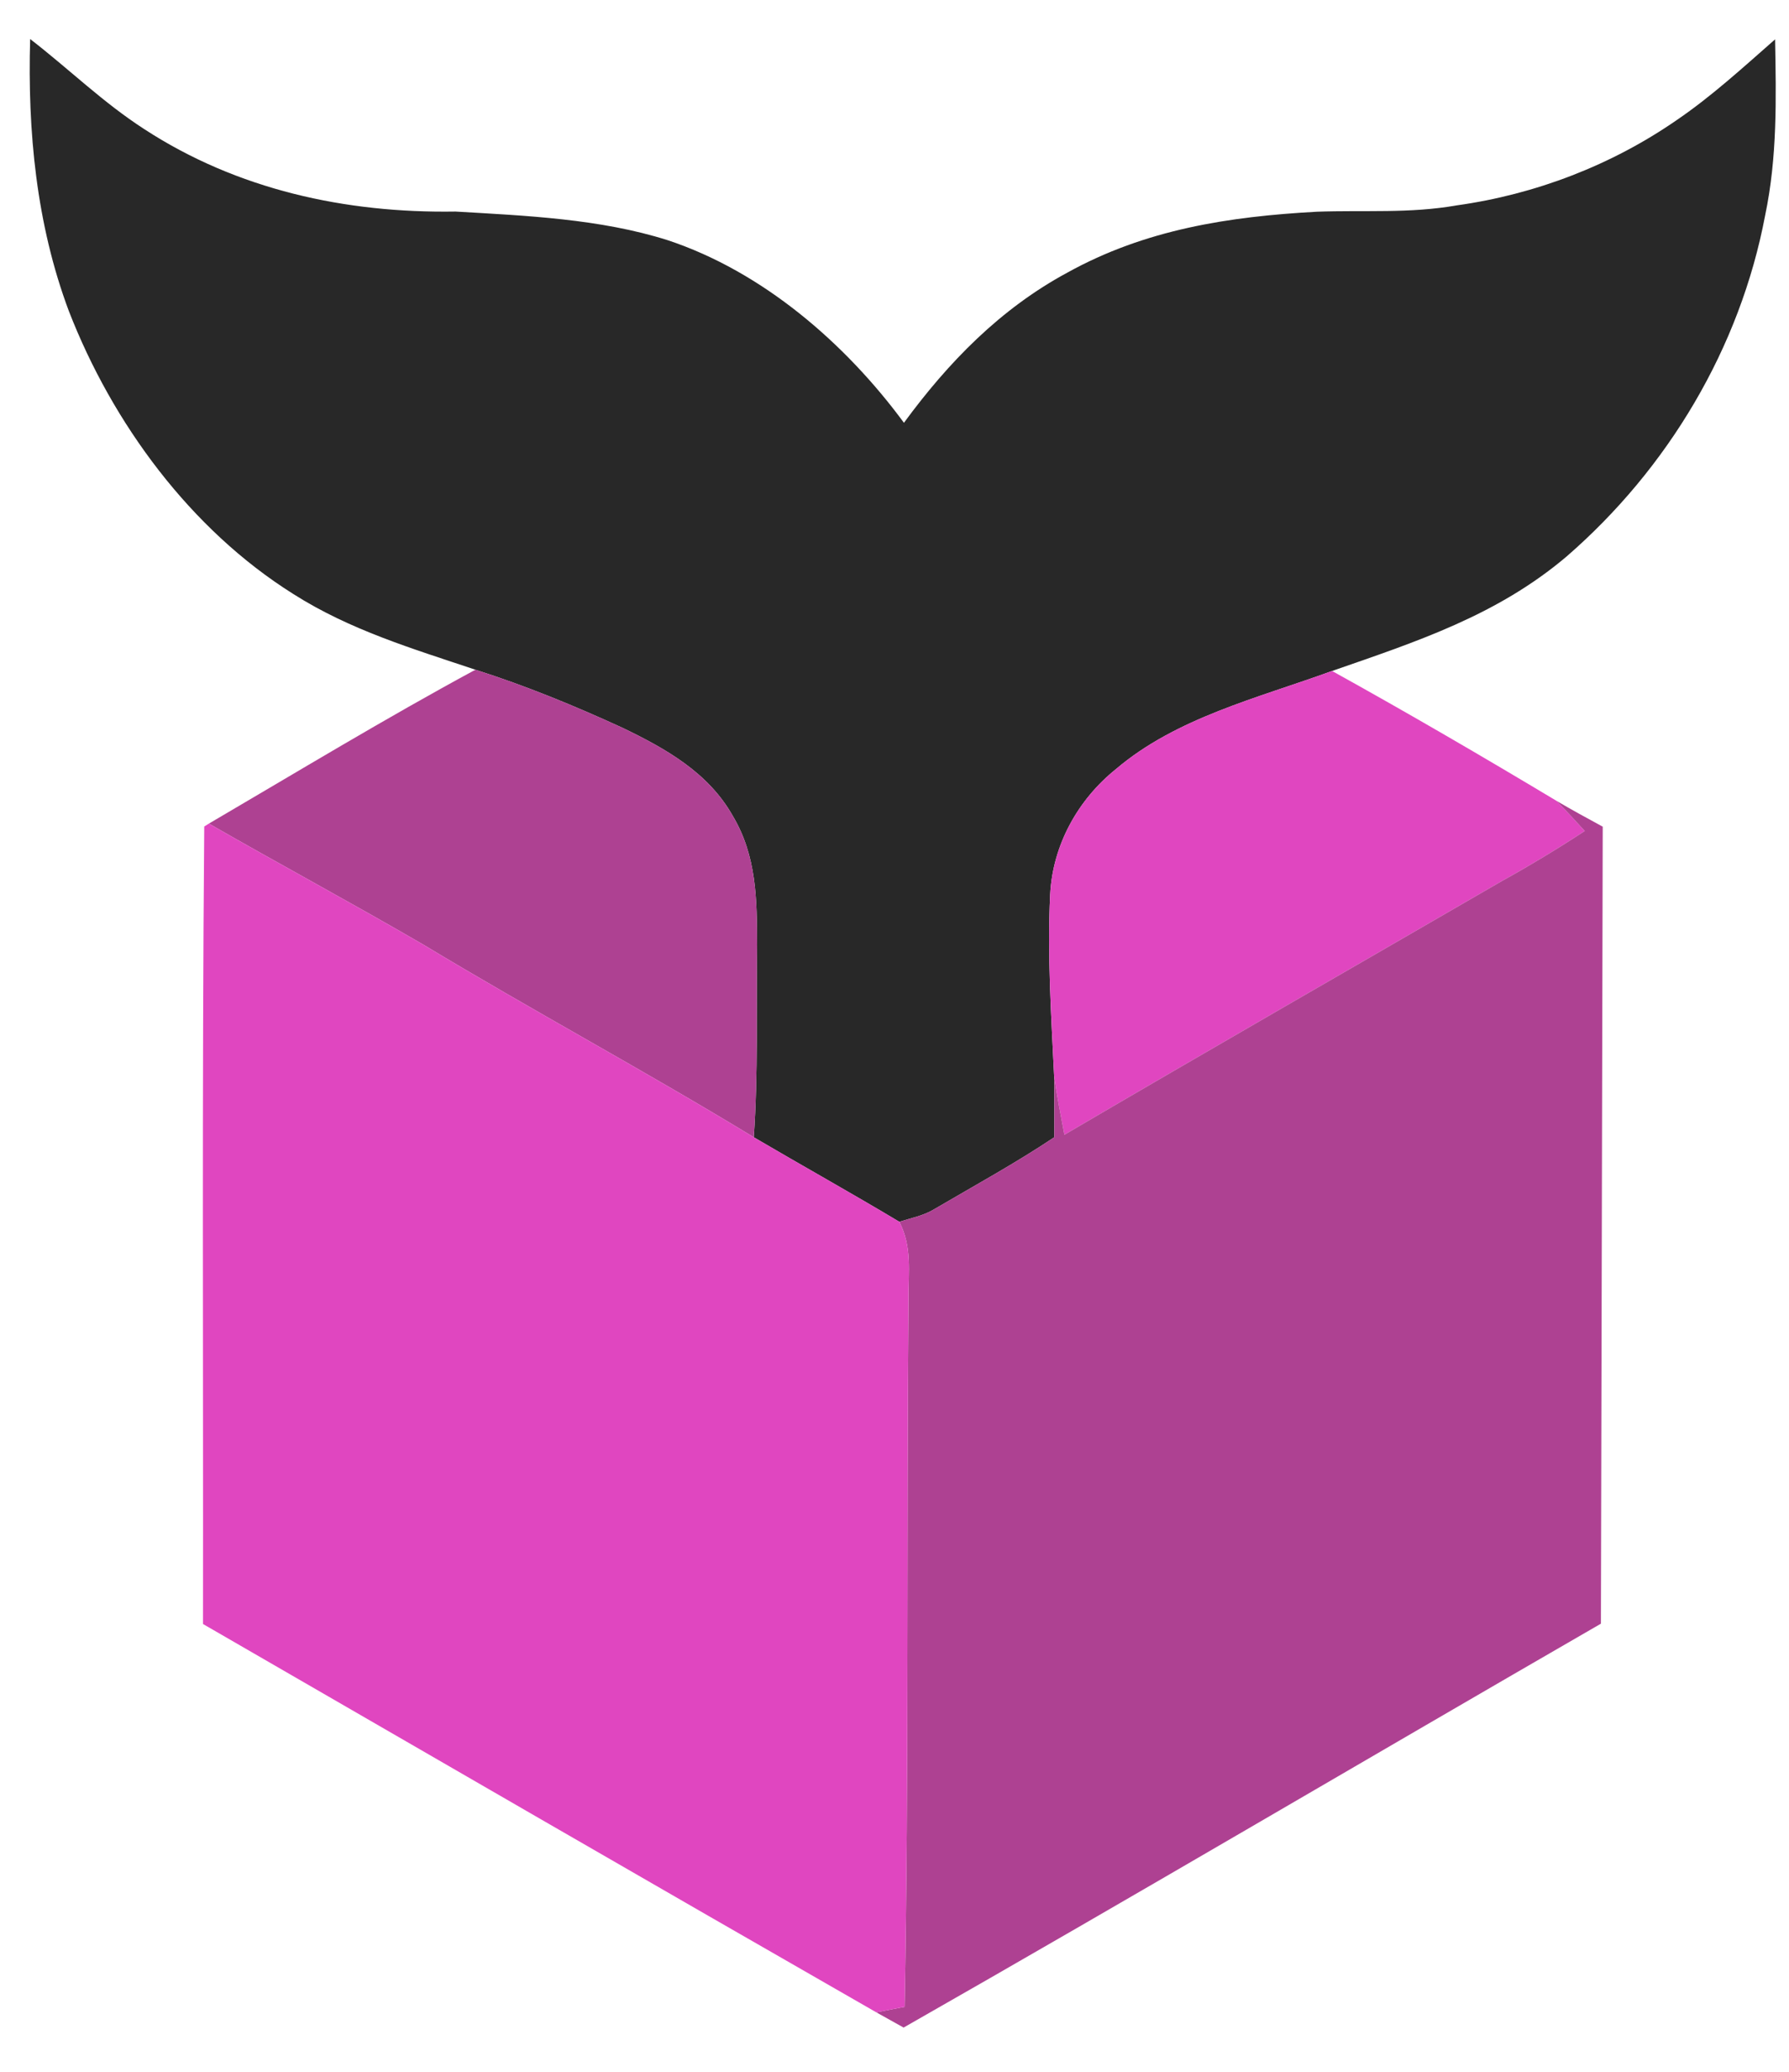 <?xml version="1.0" encoding="UTF-8" standalone="no"?>
<!DOCTYPE svg PUBLIC "-//W3C//DTD SVG 1.1//EN" "http://www.w3.org/Graphics/SVG/1.1/DTD/svg11.dtd">
<svg xmlns="http://www.w3.org/2000/svg" version="1.1" viewBox="0 0 216 250" width="216.0pt" height="250.0pt">
<path d="M 0.00 0.00 L 216.00 0.00 L 216.00 250.00 L 0.00 250.00 L 0.00 0.00 Z" fill="#ffffff" />
<path d="M 3.64 4.71 C 8.38 8.37 12.41 12.35 17.43 15.59 C 28.66 22.90 41.72 25.74 55.00 25.53 C 63.50 26.03 72.44 26.40 80.60 28.98 C 92.06 32.77 102.06 41.41 109.14 51.02 C 114.51 43.70 120.79 37.26 128.85 32.91 C 138.28 27.68 148.38 26.13 159.00 25.55 C 164.78 25.34 170.18 25.79 175.91 24.78 C 185.38 23.46 194.59 19.93 202.46 14.48 C 206.65 11.63 210.50 8.10 214.32 4.75 C 214.45 11.90 214.60 18.94 213.12 25.99 C 210.10 41.97 201.39 56.54 189.14 67.16 C 180.75 74.27 171.02 77.43 160.83 80.97 C 151.87 84.24 142.04 86.60 134.74 92.81 C 130.12 96.52 127.09 102.00 126.79 107.97 C 126.44 115.22 126.92 122.58 127.27 129.82 C 127.31 132.29 127.29 134.77 127.29 137.24 C 122.62 140.36 117.70 143.05 112.85 145.89 C 111.52 146.71 110.05 146.97 108.58 147.44 C 102.77 143.96 96.85 140.67 91.01 137.24 C 91.55 129.49 91.30 121.76 91.41 114.00 C 91.39 108.54 91.36 103.30 88.48 98.47 C 85.53 93.23 80.38 90.34 75.14 87.82 C 69.37 85.17 63.45 82.74 57.40 80.82 C 49.79 78.27 42.25 76.03 35.41 71.68 C 22.99 63.89 13.58 51.09 8.31 37.53 C 4.38 27.04 3.32 15.83 3.64 4.71 Z" fill="#282828" />
<path d="M 57.40 80.82 C 63.45 82.74 69.37 85.17 75.14 87.82 C 80.38 90.34 85.53 93.23 88.48 98.47 C 91.36 103.30 91.39 108.54 91.41 114.00 C 91.30 121.76 91.55 129.49 91.01 137.24 C 77.87 129.24 64.32 121.96 51.15 114.02 C 42.57 109.03 33.83 104.33 25.22 99.39 C 35.90 93.14 46.52 86.70 57.40 80.82 Z" fill="#ae4192" />
<path d="M 160.83 80.97 C 169.95 86.02 179.00 91.29 187.94 96.65 C 189.10 97.83 190.22 99.06 191.34 100.28 C 188.06 102.43 184.73 104.44 181.30 106.34 C 163.70 116.54 146.06 126.65 128.51 136.94 C 128.07 134.57 127.59 132.21 127.27 129.82 C 126.92 122.58 126.44 115.22 126.79 107.97 C 127.09 102.00 130.12 96.52 134.74 92.81 C 142.04 86.60 151.87 84.24 160.83 80.97 Z" fill="#e046c0" />
<path d="M 187.94 96.65 C 189.77 97.73 191.64 98.74 193.51 99.76 C 193.44 131.82 193.37 163.88 193.29 195.94 C 165.20 212.15 137.27 228.63 109.10 244.68 C 108.00 244.06 106.90 243.45 105.80 242.84 C 106.94 242.62 108.08 242.40 109.22 242.18 C 109.74 213.71 109.44 185.22 109.69 156.75 C 109.67 153.44 110.15 150.49 108.58 147.44 C 110.05 146.97 111.52 146.71 112.85 145.89 C 117.70 143.05 122.62 140.36 127.29 137.24 C 127.29 134.77 127.31 132.29 127.27 129.82 C 127.59 132.21 128.07 134.57 128.51 136.94 C 146.06 126.65 163.70 116.54 181.30 106.34 C 184.73 104.44 188.06 102.43 191.34 100.28 C 190.22 99.06 189.10 97.83 187.94 96.65 Z" fill="#ae4192" />
<path d="M 25.22 99.39 C 33.83 104.33 42.57 109.03 51.15 114.02 C 64.32 121.96 77.87 129.24 91.01 137.24 C 96.85 140.67 102.77 143.96 108.58 147.44 C 110.15 150.49 109.67 153.44 109.69 156.75 C 109.44 185.22 109.74 213.71 109.22 242.18 C 108.08 242.40 106.94 242.62 105.80 242.84 C 78.66 227.29 51.59 211.62 24.51 195.98 C 24.55 163.92 24.38 131.79 24.66 99.74 L 25.22 99.39 Z" fill="#e046c0" />
</svg>